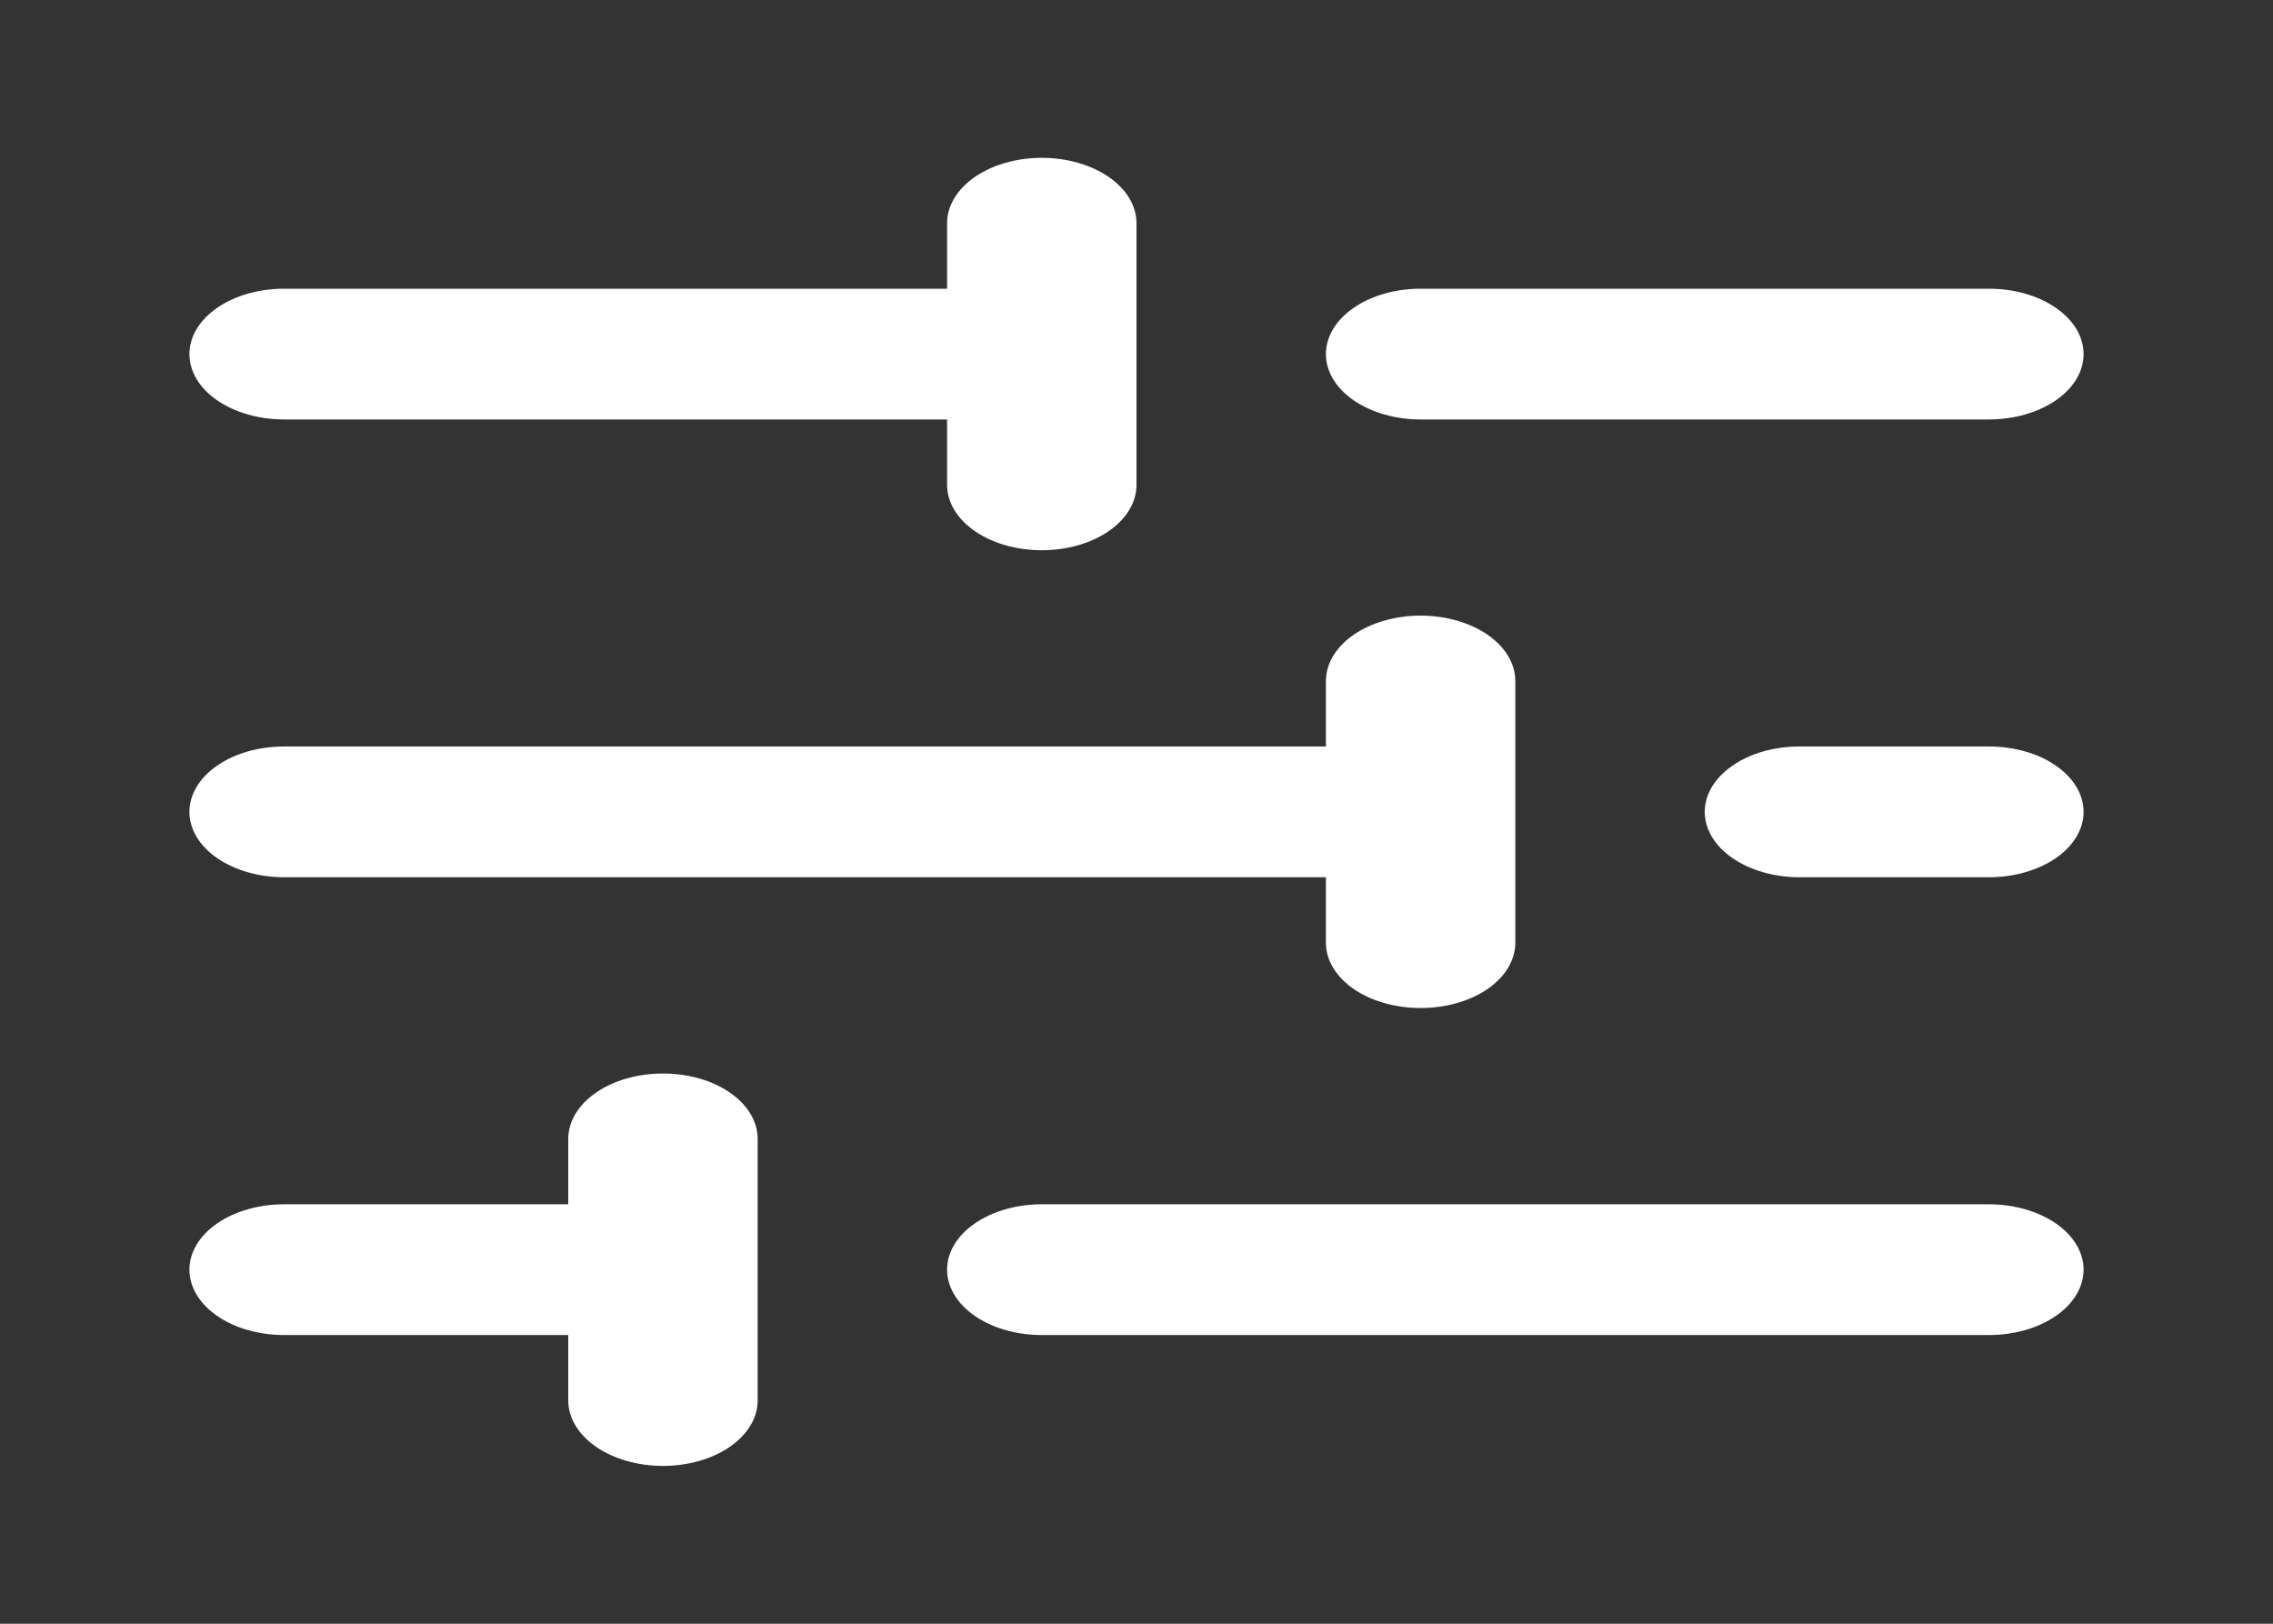<svg width="21" height="15" viewBox="0 0 21 15" fill="none" xmlns="http://www.w3.org/2000/svg">
<rect x="0" y="0" width="21" height="15" fill="#333333" stroke="none"/>
<g clip-path="url(#clip0_49_3049)">
<path d="M5.25 10.521V11.125H2.625C2.393 11.125 2.17 11.189 2.006 11.302C1.842 11.415 1.75 11.569 1.75 11.729C1.75 11.889 1.842 12.043 2.006 12.156C2.17 12.27 2.393 12.333 2.625 12.333H5.25V12.938C5.25 13.098 5.342 13.251 5.506 13.365C5.67 13.478 5.893 13.542 6.125 13.542C6.357 13.542 6.58 13.478 6.744 13.365C6.908 13.251 7 13.098 7 12.938V10.521C7 10.361 6.908 10.207 6.744 10.094C6.58 9.98 6.357 9.917 6.125 9.917C5.893 9.917 5.67 9.98 5.506 10.094C5.342 10.207 5.25 10.361 5.25 10.521ZM8.75 11.729C8.75 11.889 8.842 12.043 9.006 12.156C9.17 12.27 9.393 12.333 9.625 12.333H18.375C18.607 12.333 18.83 12.27 18.994 12.156C19.158 12.043 19.25 11.889 19.25 11.729C19.25 11.569 19.158 11.415 18.994 11.302C18.83 11.189 18.607 11.125 18.375 11.125H9.625C9.393 11.125 9.17 11.189 9.006 11.302C8.842 11.415 8.75 11.569 8.75 11.729ZM15.75 7.5C15.75 7.66 15.842 7.814 16.006 7.927C16.17 8.04 16.393 8.104 16.625 8.104H18.375C18.607 8.104 18.83 8.04 18.994 7.927C19.158 7.814 19.25 7.66 19.25 7.5C19.25 7.34 19.158 7.186 18.994 7.073C18.83 6.959 18.607 6.896 18.375 6.896H16.625C16.393 6.896 16.17 6.959 16.006 7.073C15.842 7.186 15.75 7.34 15.75 7.5ZM8.75 2.062V2.667H2.625C2.393 2.667 2.17 2.73 2.006 2.844C1.842 2.957 1.75 3.111 1.75 3.271C1.75 3.431 1.842 3.585 2.006 3.698C2.17 3.811 2.393 3.875 2.625 3.875H8.75V4.479C8.75 4.639 8.842 4.793 9.006 4.906C9.17 5.02 9.393 5.083 9.625 5.083C9.857 5.083 10.08 5.02 10.244 4.906C10.408 4.793 10.5 4.639 10.5 4.479V2.062C10.5 1.902 10.408 1.749 10.244 1.635C10.08 1.522 9.857 1.458 9.625 1.458C9.393 1.458 9.17 1.522 9.006 1.635C8.842 1.749 8.75 1.902 8.75 2.062ZM12.25 3.271C12.25 3.431 12.342 3.585 12.506 3.698C12.67 3.811 12.893 3.875 13.125 3.875H18.375C18.607 3.875 18.83 3.811 18.994 3.698C19.158 3.585 19.25 3.431 19.25 3.271C19.25 3.111 19.158 2.957 18.994 2.844C18.83 2.73 18.607 2.667 18.375 2.667H13.125C12.893 2.667 12.67 2.73 12.506 2.844C12.342 2.957 12.25 3.111 12.25 3.271ZM12.25 6.292V6.896L2.625 6.896C2.393 6.896 2.17 6.959 2.006 7.073C1.842 7.186 1.75 7.34 1.75 7.5C1.75 7.66 1.842 7.814 2.006 7.927C2.17 8.04 2.393 8.104 2.625 8.104H12.25V8.708C12.25 8.869 12.342 9.022 12.506 9.136C12.67 9.249 12.893 9.312 13.125 9.312C13.357 9.312 13.58 9.249 13.744 9.136C13.908 9.022 14 8.869 14 8.708V6.292C14 6.131 13.908 5.978 13.744 5.864C13.58 5.751 13.357 5.687 13.125 5.687C12.893 5.687 12.67 5.751 12.506 5.864C12.342 5.978 12.25 6.131 12.25 6.292Z" fill="white"/>
</g>
<defs>
<clipPath id="clip0_49_3049">
<rect width="14.5" height="21" fill="white" transform="matrix(0 -1 1 0 0 14.75)"/>
</clipPath>
</defs>
</svg>
